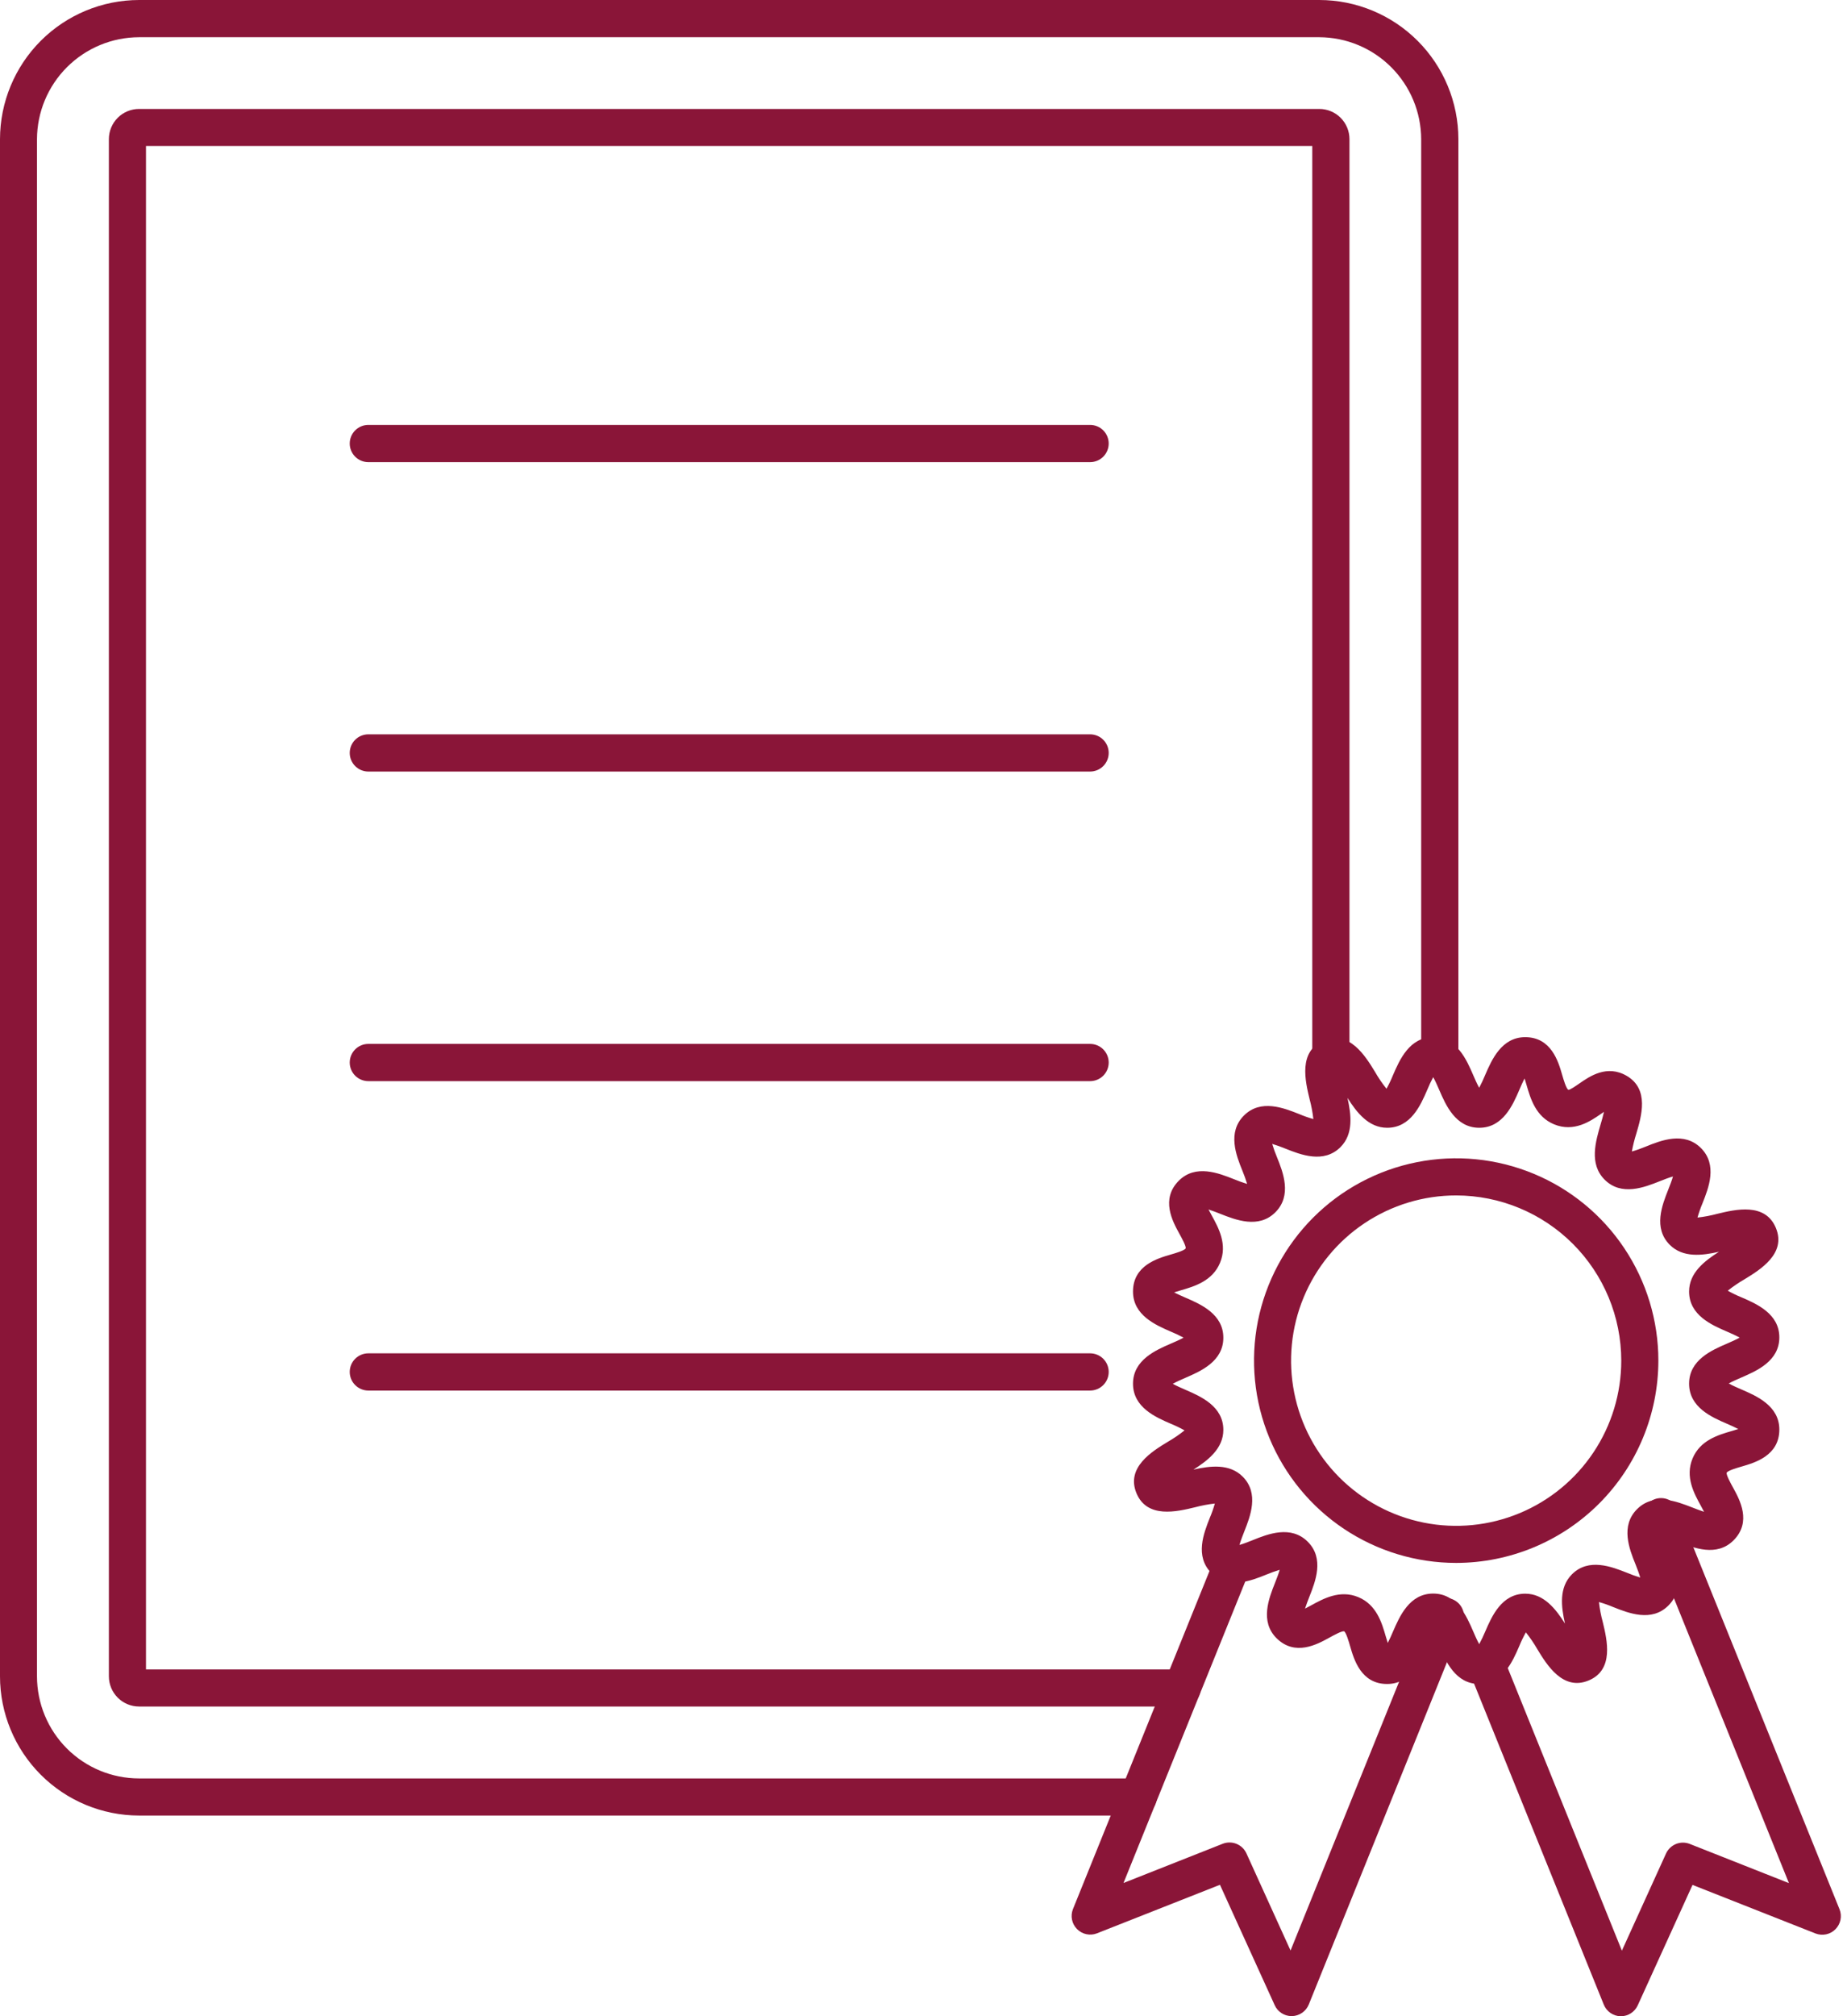 <svg width="77" height="84" viewBox="0 0 77 84" fill="none" xmlns="http://www.w3.org/2000/svg">
<path d="M47.451 75.64H5.799C4.261 75.639 2.787 75.027 1.7 73.94C0.613 72.853 0.001 71.379 0 69.841V5.799C0.002 4.261 0.613 2.787 1.7 1.7C2.787 0.613 4.261 0.002 5.799 0H55.001C56.538 0.002 58.012 0.613 59.099 1.7C60.186 2.787 60.797 4.261 60.799 5.799V44.068C60.799 44.273 60.718 44.471 60.572 44.616C60.427 44.761 60.23 44.843 60.024 44.843C59.818 44.843 59.621 44.761 59.475 44.616C59.33 44.471 59.248 44.273 59.248 44.068V5.799C59.244 4.673 58.795 3.595 57.999 2.8C57.204 2.004 56.126 1.555 55.001 1.551H5.799C4.672 1.553 3.592 2.001 2.794 2.797C1.996 3.593 1.546 4.672 1.542 5.799V69.841C1.543 70.969 1.991 72.05 2.789 72.848C3.586 73.645 4.667 74.093 5.795 74.094H47.451C47.657 74.094 47.854 74.176 47.999 74.322C48.145 74.467 48.226 74.664 48.226 74.87C48.226 75.076 48.145 75.273 47.999 75.418C47.854 75.564 47.657 75.645 47.451 75.645V75.64Z" fill="#8A1538"/>
<path d="M49.284 71.098H5.798C5.464 71.098 5.144 70.965 4.908 70.729C4.672 70.493 4.539 70.173 4.539 69.839V5.796C4.539 5.463 4.672 5.143 4.908 4.907C5.144 4.671 5.464 4.539 5.798 4.539H55C55.333 4.539 55.653 4.671 55.889 4.907C56.125 5.143 56.258 5.463 56.258 5.796V44.075C56.258 44.28 56.177 44.477 56.031 44.623C55.886 44.768 55.689 44.85 55.483 44.85C55.278 44.85 55.08 44.768 54.935 44.623C54.789 44.477 54.708 44.28 54.708 44.075V6.081H6.086V69.552H49.284C49.49 69.552 49.687 69.634 49.832 69.78C49.978 69.925 50.059 70.122 50.059 70.328C50.059 70.534 49.978 70.731 49.832 70.876C49.687 71.022 49.49 71.103 49.284 71.103V71.098Z" fill="#8A1538"/>
<path d="M45.446 19.254H15.355C15.15 19.254 14.953 19.172 14.807 19.027C14.662 18.881 14.58 18.684 14.58 18.479C14.58 18.273 14.662 18.076 14.807 17.93C14.953 17.785 15.15 17.703 15.355 17.703H45.446C45.651 17.703 45.848 17.785 45.994 17.93C46.139 18.076 46.221 18.273 46.221 18.479C46.221 18.684 46.139 18.881 45.994 19.027C45.848 19.172 45.651 19.254 45.446 19.254Z" fill="#8A1538"/>
<path d="M45.446 32.145H15.355C15.15 32.145 14.953 32.063 14.807 31.917C14.662 31.772 14.58 31.575 14.58 31.369C14.58 31.163 14.662 30.966 14.807 30.821C14.953 30.675 15.15 30.594 15.355 30.594H45.446C45.651 30.594 45.848 30.675 45.994 30.821C46.139 30.966 46.221 31.163 46.221 31.369C46.221 31.575 46.139 31.772 45.994 31.917C45.848 32.063 45.651 32.145 45.446 32.145Z" fill="#8A1538"/>
<path d="M45.446 45.043H15.355C15.15 45.043 14.953 44.961 14.807 44.816C14.662 44.67 14.58 44.473 14.58 44.268C14.58 44.062 14.662 43.865 14.807 43.719C14.953 43.574 15.15 43.492 15.355 43.492H45.446C45.651 43.492 45.848 43.574 45.994 43.719C46.139 43.865 46.221 44.062 46.221 44.268C46.221 44.473 46.139 44.67 45.994 44.816C45.848 44.961 45.651 45.043 45.446 45.043Z" fill="#8A1538"/>
<path d="M45.446 57.934H15.355C15.15 57.934 14.953 57.852 14.807 57.706C14.662 57.561 14.58 57.364 14.58 57.158C14.58 56.953 14.662 56.755 14.807 56.61C14.953 56.465 15.15 56.383 15.355 56.383H45.446C45.651 56.383 45.848 56.465 45.994 56.61C46.139 56.755 46.221 56.953 46.221 57.158C46.221 57.364 46.139 57.561 45.994 57.706C45.848 57.852 45.651 57.934 45.446 57.934Z" fill="#8A1538"/>
<path d="M61.667 70.159C60.679 70.159 60.27 69.211 59.998 68.583C59.931 68.429 59.834 68.203 59.748 68.052C59.661 68.203 59.564 68.429 59.497 68.583C59.226 69.211 58.816 70.159 57.827 70.159C56.743 70.159 56.447 69.142 56.288 68.594C56.231 68.395 56.123 68.023 56.036 67.963C55.934 67.946 55.596 68.132 55.413 68.233C54.915 68.507 53.992 69.018 53.217 68.251C52.517 67.552 52.899 66.59 53.151 65.954C53.213 65.799 53.303 65.567 53.35 65.402C53.162 65.459 52.977 65.525 52.797 65.6C52.161 65.859 51.2 66.235 50.501 65.536C49.802 64.836 50.183 63.876 50.435 63.239C50.518 63.044 50.589 62.844 50.646 62.641C50.365 62.672 50.087 62.725 49.814 62.798C49.068 62.978 47.821 63.279 47.378 62.209C46.935 61.139 48.024 60.47 48.684 60.07C48.929 59.929 49.163 59.77 49.383 59.593C49.199 59.49 49.008 59.398 48.812 59.318C48.184 59.047 47.234 58.637 47.234 57.649C47.234 56.66 48.184 56.25 48.812 55.979C48.966 55.913 49.191 55.815 49.342 55.73C49.17 55.637 48.993 55.553 48.812 55.479C48.184 55.207 47.234 54.798 47.234 53.809C47.234 52.724 48.253 52.429 48.799 52.27C48.998 52.212 49.371 52.105 49.431 52.011C49.449 51.91 49.262 51.571 49.161 51.389C48.887 50.89 48.377 49.961 49.143 49.192C49.842 48.494 50.804 48.875 51.44 49.127C51.62 49.202 51.804 49.268 51.991 49.325C51.935 49.138 51.869 48.953 51.794 48.773C51.535 48.137 51.16 47.176 51.858 46.477C52.556 45.778 53.519 46.16 54.155 46.412C54.349 46.495 54.549 46.565 54.753 46.623C54.722 46.342 54.669 46.063 54.595 45.79C54.416 45.045 54.115 43.798 55.185 43.354C56.255 42.911 56.924 44.001 57.325 44.66C57.465 44.905 57.624 45.139 57.802 45.36C57.905 45.175 57.996 44.984 58.075 44.788C58.347 44.16 58.758 43.211 59.745 43.211C60.733 43.211 61.144 44.16 61.415 44.788C61.482 44.941 61.579 45.167 61.666 45.319C61.758 45.146 61.841 44.969 61.915 44.788C62.186 44.16 62.597 43.211 63.585 43.211C64.67 43.211 64.966 44.228 65.124 44.776C65.182 44.975 65.289 45.344 65.382 45.407C65.462 45.407 65.701 45.237 65.845 45.139C66.275 44.84 66.996 44.343 67.818 44.824C68.764 45.379 68.433 46.496 68.215 47.235C68.138 47.477 68.077 47.724 68.031 47.974C68.23 47.917 68.425 47.848 68.616 47.768C69.251 47.509 70.213 47.133 70.912 47.832C71.611 48.531 71.23 49.493 70.977 50.129C70.895 50.324 70.825 50.523 70.767 50.727C71.048 50.696 71.326 50.643 71.6 50.569C72.344 50.39 73.592 50.089 74.035 51.159C74.479 52.229 73.383 52.898 72.729 53.297C72.484 53.439 72.25 53.598 72.029 53.774C72.213 53.878 72.404 53.97 72.601 54.05C73.229 54.321 74.179 54.731 74.179 55.719C74.179 56.708 73.229 57.117 72.601 57.389C72.447 57.455 72.222 57.553 72.07 57.638C72.222 57.725 72.447 57.823 72.601 57.889C73.229 58.16 74.179 58.57 74.179 59.559C74.179 60.644 73.161 60.939 72.614 61.098C72.414 61.156 72.043 61.263 71.982 61.356C71.964 61.458 72.151 61.797 72.251 61.979C72.526 62.478 73.037 63.407 72.269 64.176C71.57 64.874 70.61 64.493 69.974 64.241C69.793 64.165 69.608 64.1 69.421 64.043C69.467 64.211 69.558 64.438 69.62 64.595C69.878 65.231 70.253 66.192 69.554 66.891C68.855 67.59 67.894 67.208 67.259 66.956C67.063 66.873 66.863 66.803 66.659 66.745C66.69 67.026 66.743 67.305 66.818 67.577C66.998 68.323 67.299 69.57 66.229 70.013C65.159 70.457 64.488 69.367 64.089 68.708C63.948 68.463 63.788 68.229 63.612 68.008C63.509 68.193 63.417 68.384 63.337 68.58C63.065 69.211 62.656 70.159 61.667 70.159ZM59.748 66.392C60.736 66.392 61.146 67.341 61.417 67.969C61.483 68.123 61.582 68.349 61.667 68.5C61.759 68.329 61.843 68.153 61.918 67.974C62.189 67.346 62.599 66.397 63.587 66.397C64.363 66.397 64.858 67.033 65.243 67.642C65.084 66.939 64.984 66.143 65.532 65.591C66.23 64.893 67.192 65.275 67.829 65.526C68.009 65.602 68.193 65.668 68.38 65.724C68.334 65.556 68.243 65.329 68.183 65.172C67.924 64.537 67.548 63.575 68.247 62.876C68.946 62.177 69.904 62.554 70.55 62.805C70.687 62.859 70.882 62.934 71.041 62.986C70.997 62.898 70.946 62.804 70.903 62.727C70.625 62.222 70.244 61.529 70.561 60.766C70.877 60.002 71.636 59.782 72.19 59.622C72.273 59.597 72.376 59.568 72.469 59.537C72.322 59.459 72.131 59.376 71.995 59.317C71.366 59.046 70.417 58.636 70.417 57.647C70.417 56.659 71.366 56.25 71.995 55.979C72.149 55.912 72.374 55.815 72.525 55.728C72.374 55.642 72.149 55.545 71.995 55.477C71.366 55.206 70.417 54.797 70.417 53.808C70.417 53.032 71.053 52.539 71.663 52.152C70.959 52.311 70.162 52.411 69.612 51.863C68.913 51.165 69.294 50.204 69.546 49.568C69.608 49.411 69.699 49.18 69.745 49.015C69.577 49.061 69.348 49.152 69.192 49.214C68.556 49.466 67.596 49.847 66.897 49.149C66.24 48.493 66.517 47.558 66.739 46.806C66.779 46.67 66.834 46.486 66.868 46.323L66.726 46.42C66.311 46.705 65.619 47.186 64.788 46.842C64.024 46.526 63.804 45.767 63.643 45.213C63.62 45.129 63.589 45.027 63.559 44.932C63.48 45.08 63.397 45.272 63.339 45.408C63.068 46.036 62.657 46.986 61.669 46.986C60.682 46.986 60.271 46.036 60 45.408C59.933 45.254 59.836 45.028 59.749 44.877C59.657 45.049 59.574 45.227 59.5 45.408C59.228 46.036 58.817 46.986 57.83 46.986C57.055 46.986 56.56 46.349 56.175 45.74C56.332 46.443 56.433 47.239 55.885 47.791C55.186 48.489 54.224 48.108 53.589 47.855C53.408 47.78 53.224 47.714 53.037 47.658C53.093 47.845 53.159 48.029 53.235 48.21C53.493 48.845 53.868 49.807 53.17 50.506C52.472 51.205 51.509 50.823 50.873 50.571C50.736 50.516 50.541 50.441 50.382 50.39C50.426 50.478 50.478 50.572 50.521 50.648C50.799 51.154 51.18 51.846 50.863 52.61C50.547 53.374 49.787 53.595 49.227 53.759C49.144 53.783 49.041 53.813 48.948 53.844C49.095 53.922 49.287 54.004 49.422 54.064C50.05 54.335 51 54.745 51 55.733C51 56.722 50.05 57.13 49.422 57.402C49.269 57.469 49.044 57.566 48.892 57.653C49.044 57.739 49.269 57.836 49.422 57.903C50.05 58.175 51 58.584 51 59.573C51 60.348 50.364 60.842 49.754 61.228C50.457 61.069 51.254 60.97 51.805 61.518C52.504 62.216 52.123 63.177 51.87 63.813C51.809 63.969 51.719 64.201 51.672 64.366C51.84 64.32 52.069 64.229 52.224 64.167C52.86 63.908 53.821 63.534 54.52 64.233C55.219 64.932 54.838 65.892 54.585 66.528C54.531 66.666 54.456 66.86 54.405 67.019C54.493 66.975 54.588 66.924 54.664 66.882C55.169 66.604 55.862 66.223 56.626 66.54C57.389 66.856 57.609 67.615 57.769 68.168C57.794 68.252 57.824 68.355 57.855 68.448C57.933 68.301 58.016 68.109 58.074 67.973C58.349 67.341 58.759 66.392 59.748 66.392Z" fill="#8A1538"/>
<path d="M60.708 65.115C59.041 65.115 57.411 64.62 56.025 63.694C54.639 62.768 53.559 61.452 52.921 59.911C52.283 58.371 52.116 56.676 52.441 55.041C52.767 53.407 53.57 51.905 54.748 50.726C55.927 49.547 57.429 48.745 59.064 48.42C60.699 48.094 62.394 48.262 63.934 48.9C65.474 49.538 66.79 50.618 67.716 52.005C68.642 53.391 69.136 55.02 69.136 56.688C69.133 58.922 68.245 61.064 66.665 62.644C65.084 64.224 62.942 65.112 60.708 65.115ZM60.708 49.805C59.346 49.804 58.016 50.208 56.883 50.964C55.752 51.72 54.869 52.795 54.348 54.053C53.827 55.31 53.69 56.694 53.956 58.029C54.221 59.365 54.877 60.591 55.839 61.554C56.802 62.517 58.028 63.172 59.363 63.438C60.698 63.704 62.082 63.568 63.34 63.047C64.598 62.526 65.673 61.644 66.429 60.512C67.186 59.38 67.589 58.049 67.589 56.688C67.588 54.863 66.862 53.113 65.572 51.823C64.282 50.533 62.532 49.807 60.708 49.805Z" fill="#8A1538"/>
<path d="M53.846 83.996C53.697 83.996 53.552 83.953 53.427 83.873C53.302 83.792 53.203 83.678 53.142 83.543L50.859 78.525L45.73 80.548C45.59 80.603 45.436 80.615 45.289 80.583C45.142 80.552 45.007 80.478 44.901 80.371C44.795 80.264 44.722 80.129 44.692 79.981C44.661 79.834 44.675 79.68 44.73 79.54L50.662 64.86C50.749 64.685 50.898 64.549 51.081 64.48C51.264 64.411 51.466 64.413 51.647 64.486C51.828 64.56 51.974 64.699 52.058 64.875C52.141 65.052 52.154 65.254 52.095 65.44L46.838 78.45L50.973 76.816C51.158 76.744 51.363 76.745 51.547 76.819C51.731 76.893 51.879 77.035 51.962 77.215L53.802 81.264L59.519 67.116C59.551 67.014 59.604 66.919 59.674 66.838C59.744 66.758 59.831 66.692 59.928 66.647C60.024 66.601 60.13 66.575 60.237 66.572C60.344 66.569 60.45 66.588 60.55 66.628C60.649 66.669 60.739 66.729 60.814 66.805C60.889 66.882 60.947 66.973 60.984 67.073C61.022 67.174 61.039 67.281 61.033 67.388C61.028 67.495 61 67.599 60.952 67.695L54.562 83.513C54.505 83.653 54.408 83.773 54.284 83.859C54.159 83.945 54.013 83.993 53.861 83.996H53.846Z" fill="#8A1538"/>
<path d="M67.579 84.002H67.562C67.411 83.999 67.264 83.951 67.139 83.865C67.015 83.779 66.918 83.659 66.861 83.519L61.235 69.606C61.187 69.51 61.159 69.405 61.153 69.298C61.148 69.191 61.164 69.085 61.202 68.984C61.24 68.884 61.298 68.793 61.373 68.716C61.448 68.64 61.538 68.579 61.637 68.539C61.737 68.499 61.843 68.48 61.95 68.483C62.057 68.486 62.163 68.511 62.259 68.557C62.356 68.603 62.442 68.668 62.513 68.749C62.583 68.83 62.636 68.924 62.668 69.027L67.615 81.27L69.456 77.221C69.539 77.041 69.687 76.9 69.871 76.825C70.054 76.751 70.259 76.75 70.444 76.822L74.579 78.456L68.553 63.537C68.505 63.441 68.477 63.337 68.472 63.23C68.466 63.123 68.483 63.016 68.521 62.916C68.558 62.815 68.617 62.724 68.692 62.648C68.766 62.571 68.856 62.511 68.956 62.471C69.055 62.43 69.161 62.411 69.269 62.414C69.376 62.417 69.481 62.443 69.578 62.489C69.674 62.534 69.761 62.6 69.831 62.681C69.901 62.761 69.954 62.856 69.986 62.958L76.689 79.546C76.745 79.686 76.758 79.839 76.728 79.987C76.697 80.135 76.624 80.27 76.518 80.377C76.412 80.484 76.277 80.558 76.13 80.589C75.983 80.62 75.83 80.608 75.689 80.554L70.56 78.53L68.276 83.548C68.215 83.683 68.117 83.796 67.993 83.877C67.87 83.957 67.726 84.001 67.579 84.002Z" fill="#8A1538"/>
</svg>
